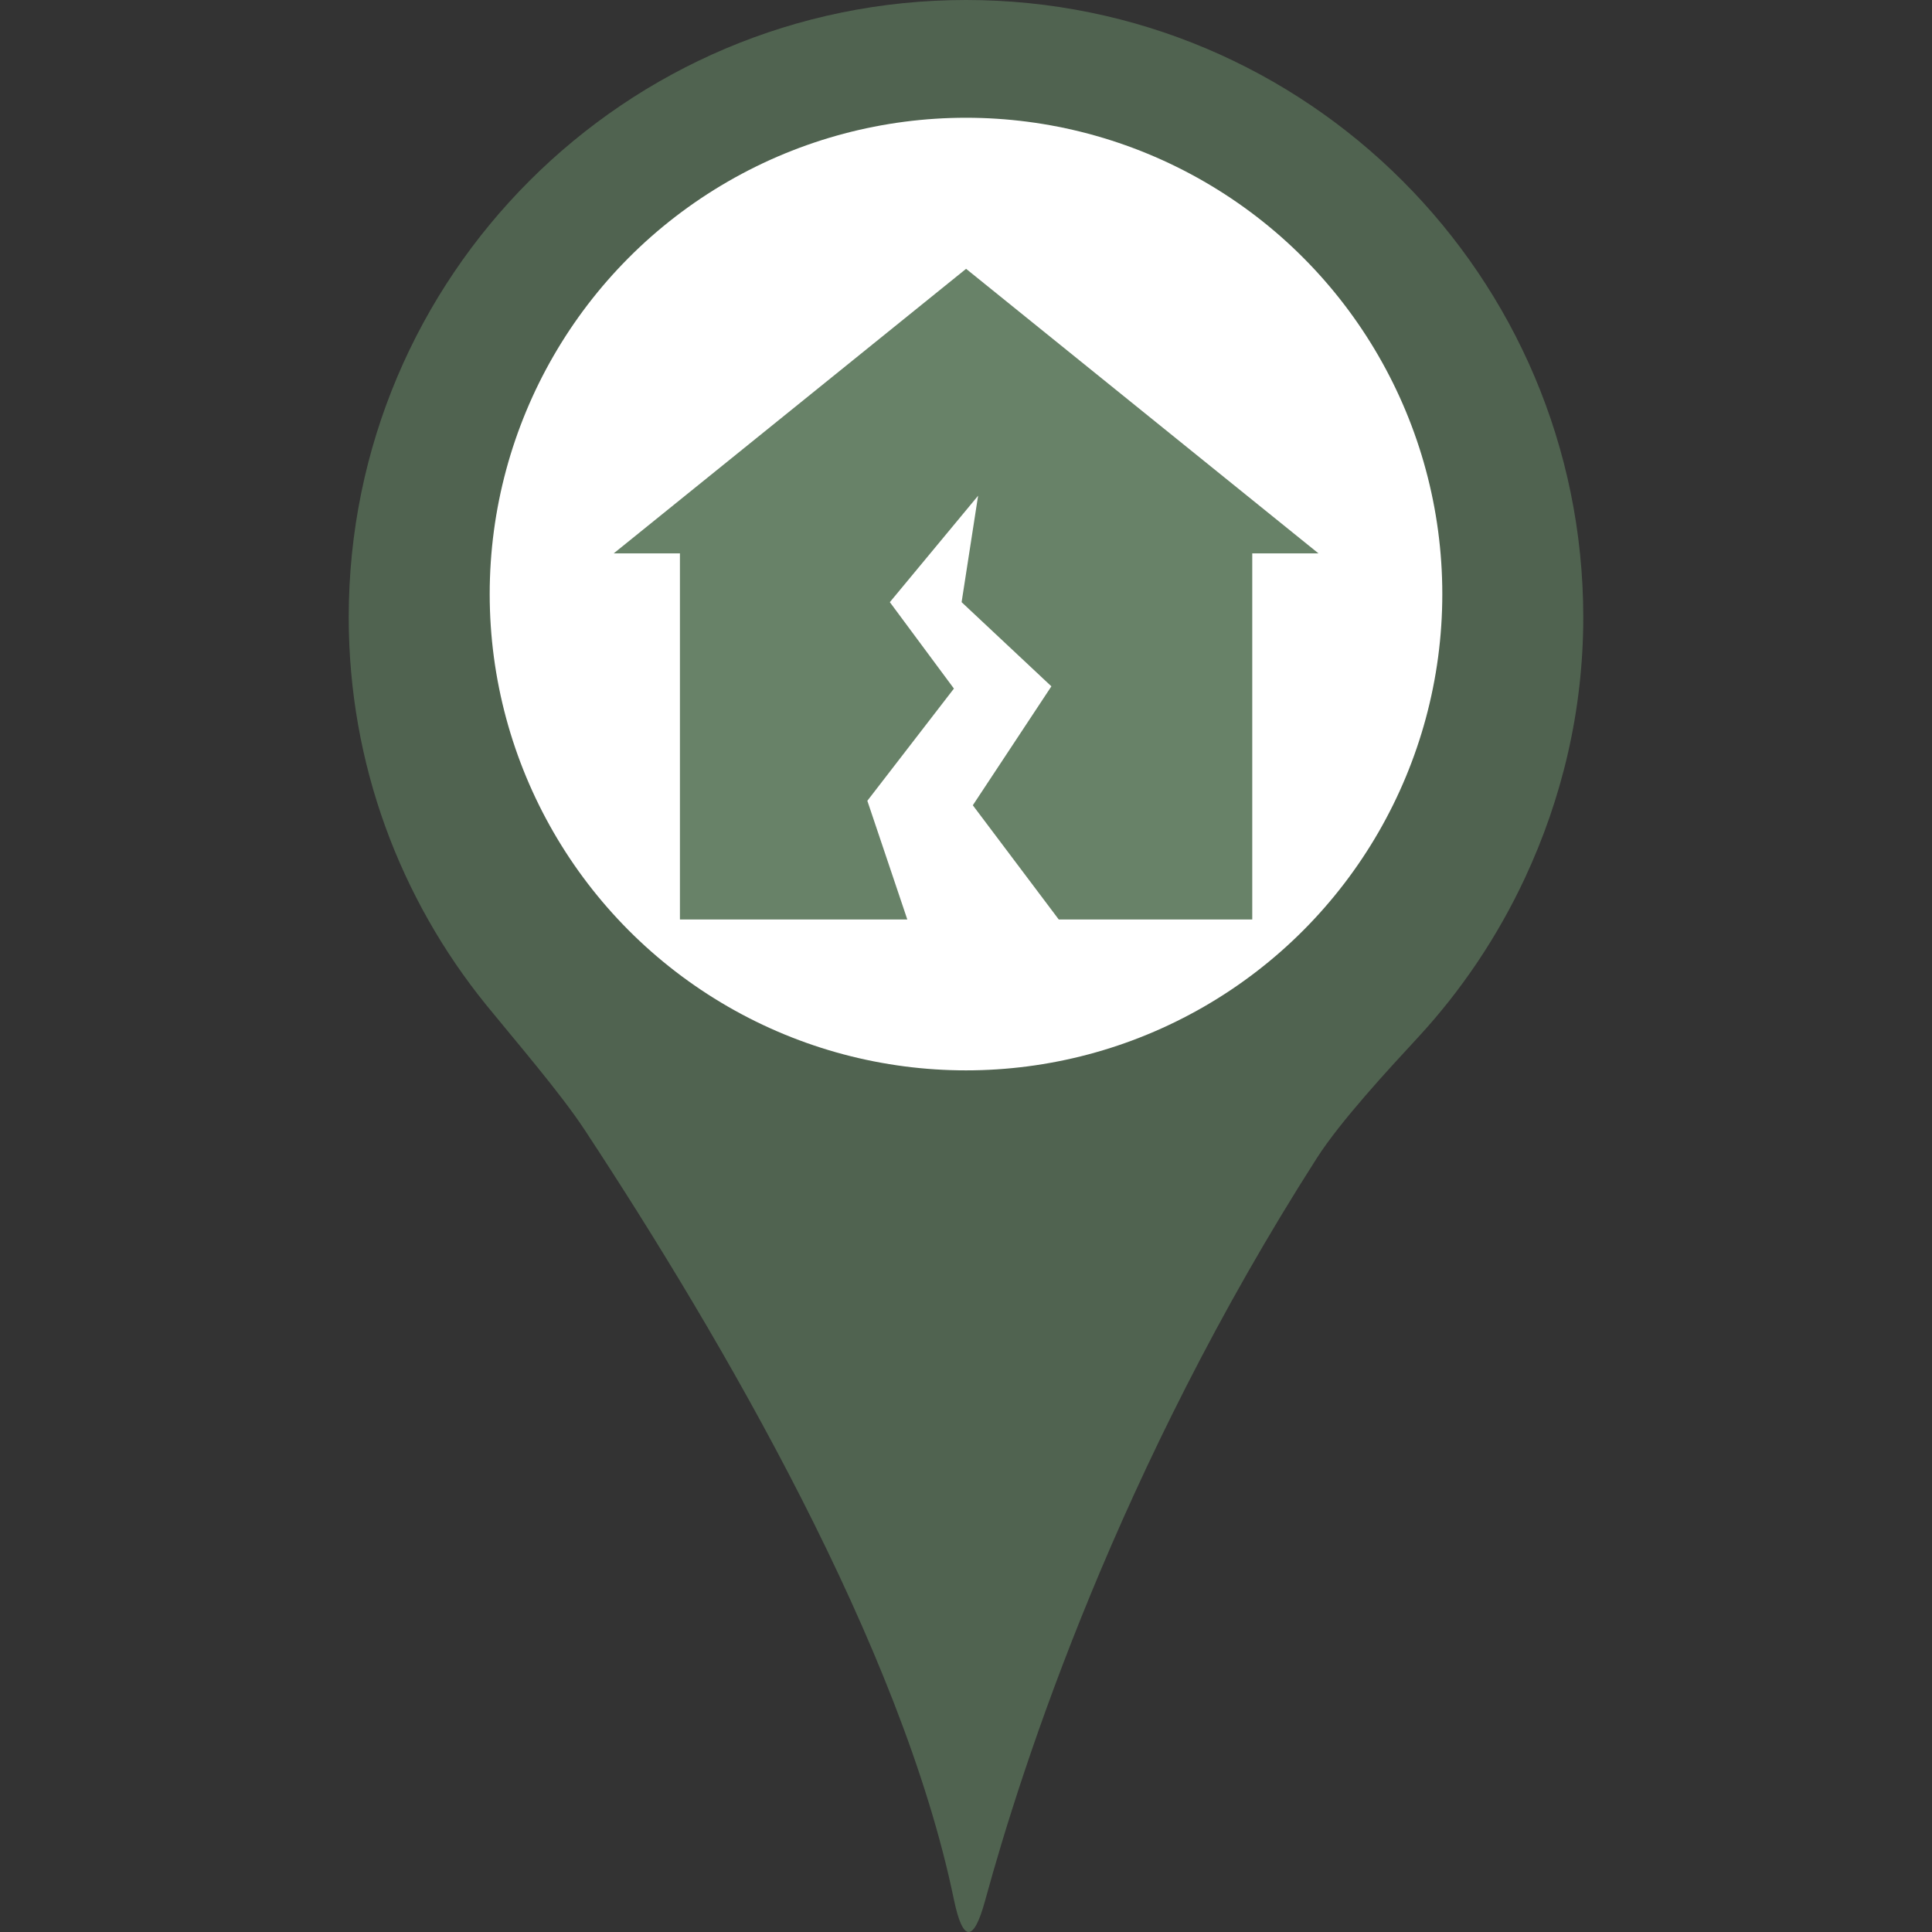 <svg id="eNed0nBVfWh1" xmlns="http://www.w3.org/2000/svg" xmlns:xlink="http://www.w3.org/1999/xlink" viewBox="0 0 293.334 293.334" shape-rendering="geometricPrecision" text-rendering="geometricPrecision" project-id="2378794a45bd4ef499b918b4186b8a5e" export-id="e4ee501602e24f6daf2fb9e9912222ff" cached="false"><rect x="0" y="0" width="293.334" height="293.334" fill="#333333" stroke="none"/><g><g><path d="M146.667,0C94.903,0,52.946,41.957,52.946,93.721c0,22.322,7.849,42.789,20.891,58.878c4.204,5.178,11.237,13.331,14.903,18.906c21.109,32.069,48.19,78.643,56.082,116.864c1.354,6.527,2.986,6.641,4.743.212c5.629-20.609,20.228-65.639,50.377-112.757c3.595-5.619,10.884-13.483,15.409-18.379c6.554-7.098,12.009-15.224,16.154-24.084c5.651-12.086,8.882-25.466,8.882-39.629C240.387,41.962,198.43,0,146.667,0Zm0,144.358c-28.892,0-52.313-23.421-52.313-52.313c0-28.887,23.421-52.307,52.313-52.307s52.313,23.421,52.313,52.307c0,28.893-23.421,52.313-52.313,52.313Z" fill="#506350"/><circle r="21.756" transform="matrix(3.324 0 0 3.324 146.667 90.196)" fill="#fff"/></g></g><g transform="matrix(1.216 0 0 1.216 91.961 35.49)"><polygon points="45,4.38 1,39.91 9.27,39.91 9.27,85.62 37.66,85.62 32.67,70.8 43.48,56.79 35.48,46 46.5,32.71 44.44,46 55.65,56.51 45.84,71.36 56.57,85.62 80.73,85.62 80.73,39.91 89,39.91" fill="#688268" stroke-miterlimit="10"/></g></svg>
